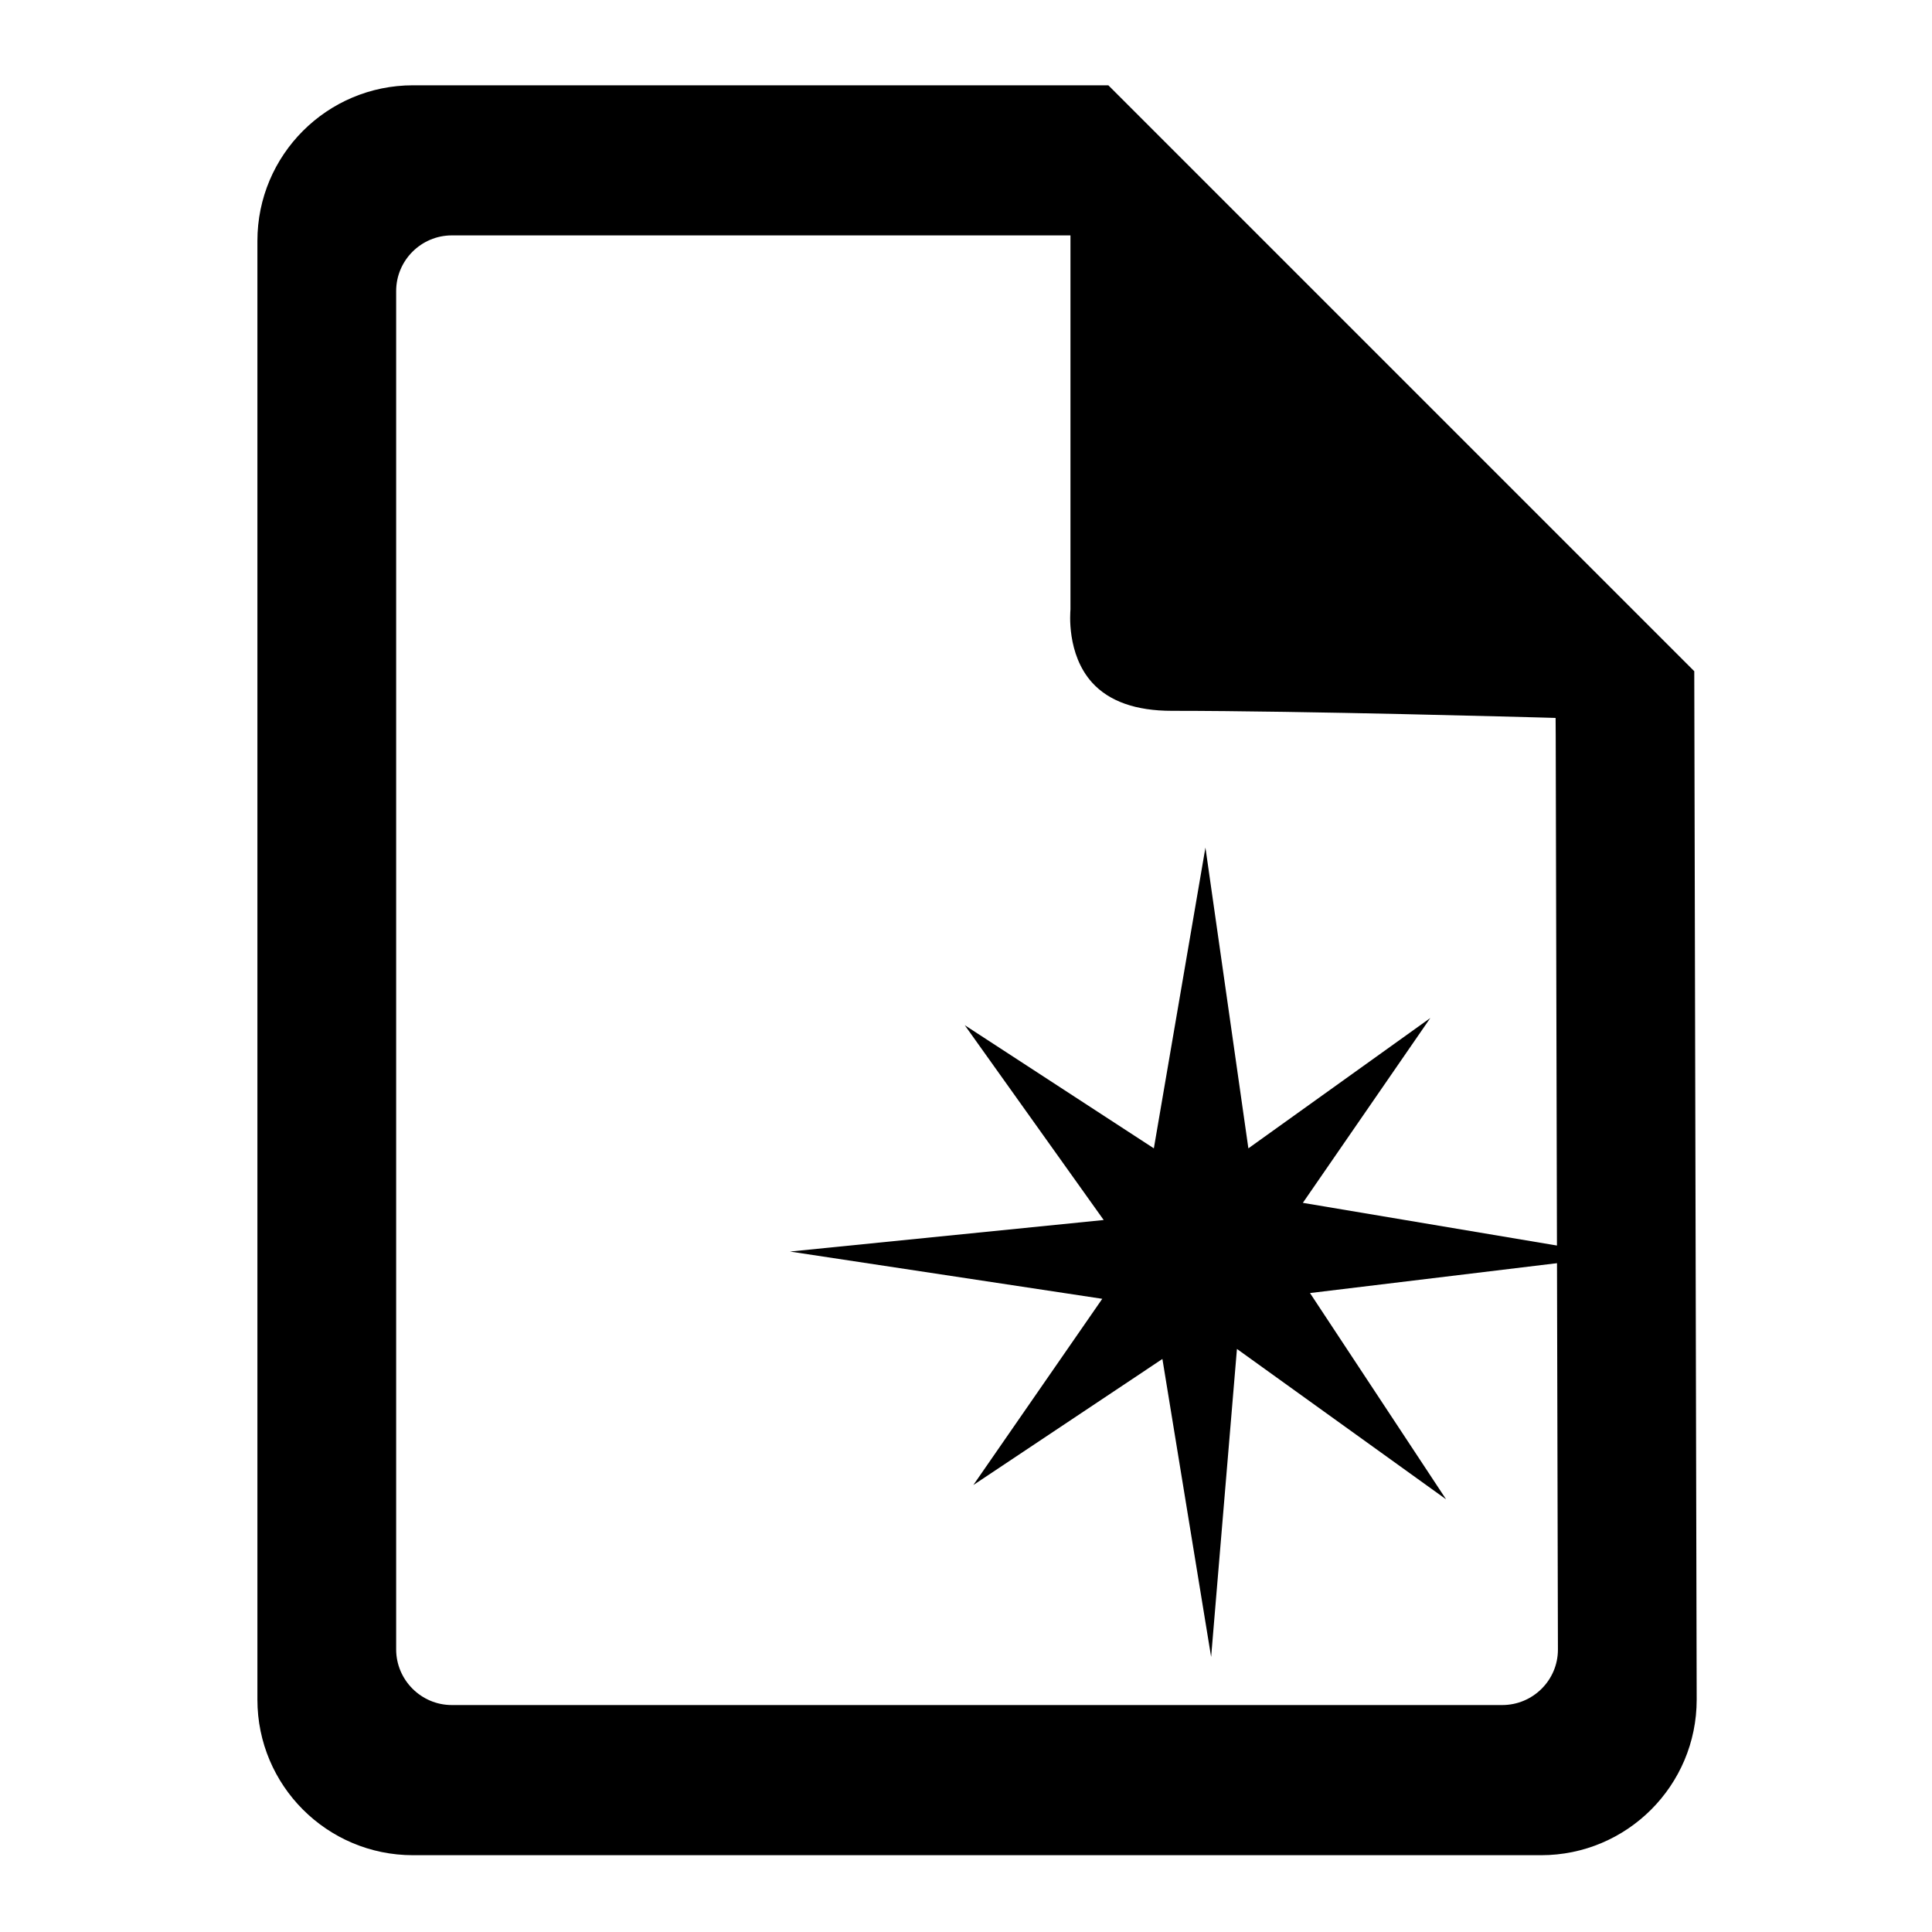 <svg xmlns="http://www.w3.org/2000/svg" xmlns:xlink="http://www.w3.org/1999/xlink" version="1.1" id="Layer_1" x="0px" y="0px" width="100px" height="100px" viewBox="0 0 100 100" enable-background="new 0 0 100 100" xml:space="preserve">
<path d="M87.695,34.742L57.368,4.415H21.377c-4.448,0-8.054,3.605-8.054,8.054v75.503c0,4.447,3.606,8.053,8.054,8.053h58.389  c4.448,0,8.054-3.606,8.054-8.053L87.695,34.742z M77.755,88.253h-54.37c-1.585,0-2.88-1.297-2.88-2.881V15.065  c0-1.586,1.294-2.881,2.88-2.881h31.013h1.009v1.008v18.359c-0.008,0.127-0.213,2.306,1.123,3.782  c0.877,0.968,2.26,1.459,4.123,1.459c6.87,0,18.769,0.34,18.89,0.34l0.975,0.028l0.006,0.975l0.114,47.247  C80.638,86.967,79.343,88.253,77.755,88.253z"/>
<polyline points="62.688,85.763 60.166,70.34 50.38,76.865 57.053,67.226 40.889,64.78 57.127,63.148 49.935,53.063 59.723,59.438   62.393,43.87 64.616,59.438 74.032,52.693 67.435,62.259 83.747,65 67.805,66.928 74.85,77.605 64.024,69.821 "/>
<polyline fill="#000000" points="62.715,83.776 60.447,69.909 51.648,75.776 57.646,67.109 43.117,64.91 57.715,63.444   51.248,54.377 60.048,60.11 62.448,46.112 64.448,60.11 72.912,54.045 66.98,62.644 81.646,65.11 67.313,66.842 73.648,76.442   63.914,69.442 "/>
<polyline points="62.783,82.1 60.675,69.387 52.485,74.765 58.07,66.821 44.547,64.805 58.129,63.461 52.113,55.15 60.301,60.402   62.534,47.573 64.396,60.402 72.271,54.844 66.755,62.727 80.397,64.987 67.063,66.575 72.955,75.376 63.898,68.96 "/>
</svg>